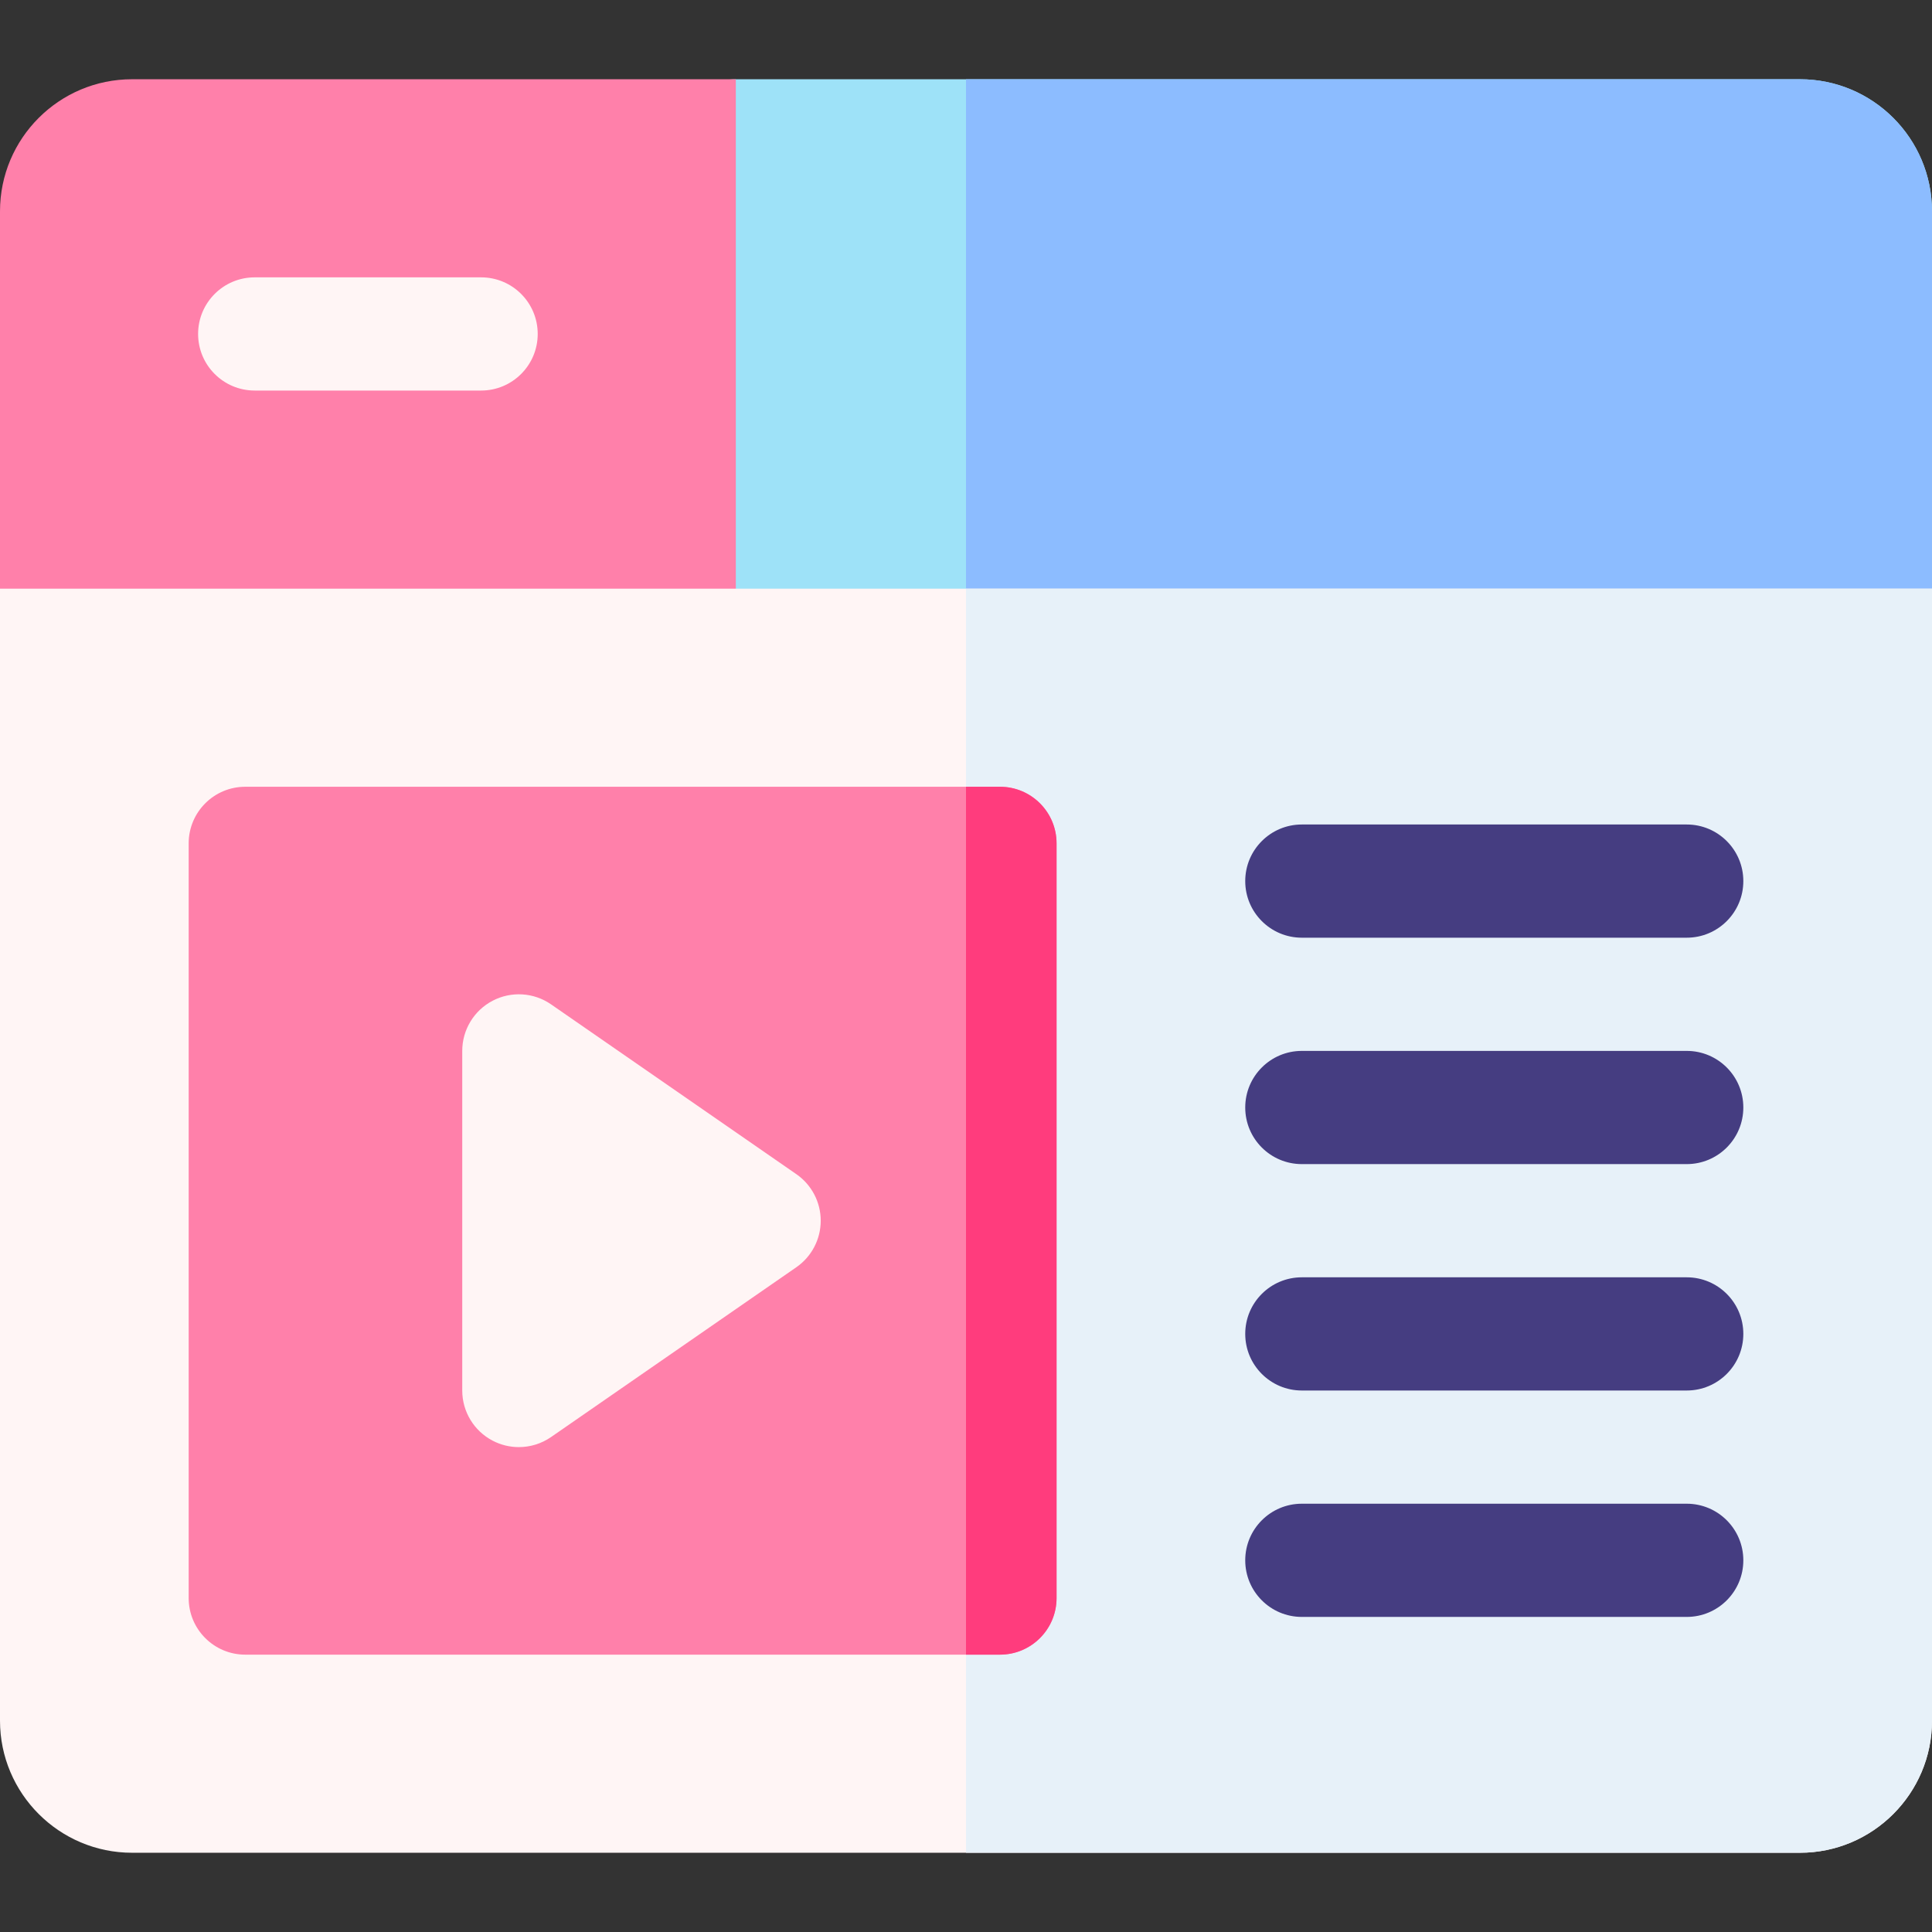 <svg id="Capa_1" enable-background="new 0 0 512 512" height="512" viewBox="0 0 512 512" width="512" xmlns="http://www.w3.org/2000/svg"><rect x="0" y="0" width="512" height="512" fill="#333333" stroke="none"/><g><path d="m477 21h-282c-8.284 0-15 6.716-15 15v120c0 8.284 6.716 15 15 15h302c8.284 0 15-6.716 15-15v-100c0-19.33-15.67-35-35-35z" fill="#9ee2f8"/><g><path d="m477 21h-221v150h241c8.284 0 15-6.716 15-15v-100c0-19.33-15.67-35-35-35z" fill="#8cbcff"/></g><path d="m35 21c-19.33 0-35 15.67-35 35v100c0 8.284 6.716 15 15 15h180v-150z" fill="#ff80aa"/><path d="m0 156v300c0 19.299 15.701 35 35 35h442c19.299 0 35-15.701 35-35v-300z" fill="#fff5f5"/><g><path d="m256 156v335h221c19.299 0 35-15.701 35-35v-300z" fill="#e7f1f9"/></g><path d="m127.5 103.5h-60c-8.284 0-15-6.716-15-15s6.716-15 15-15h60c8.284 0 15 6.716 15 15s-6.716 15-15 15z" fill="#fff5f5"/><g><path d="m265 438.5h-200c-8.284 0-15-6.716-15-15v-200c0-8.284 6.716-15 15-15h200c8.284 0 15 6.716 15 15v200c0 8.284-6.716 15-15 15z" fill="#ff80aa"/><path d="m137.499 383.5c-2.382 0-4.772-.567-6.96-1.713-4.942-2.589-8.039-7.708-8.039-13.287v-90c0-5.579 3.097-10.697 8.039-13.287 4.941-2.59 10.912-2.222 15.5.954l65 45c4.047 2.802 6.462 7.411 6.462 12.333s-2.415 9.531-6.462 12.333l-65 45c-2.557 1.77-5.542 2.667-8.54 2.667z" fill="#fff5f5"/></g><g fill="#453d81"><path d="m447 248.5h-102c-8.284 0-15-6.716-15-15s6.716-15 15-15h102c8.284 0 15 6.716 15 15s-6.716 15-15 15z"/><path d="m447 308.5h-102c-8.284 0-15-6.716-15-15s6.716-15 15-15h102c8.284 0 15 6.716 15 15s-6.716 15-15 15z"/><path d="m447 368.5h-102c-8.284 0-15-6.716-15-15s6.716-15 15-15h102c8.284 0 15 6.716 15 15s-6.716 15-15 15z"/><path d="m447 428.5h-102c-8.284 0-15-6.716-15-15s6.716-15 15-15h102c8.284 0 15 6.716 15 15s-6.716 15-15 15z"/></g><g><g><g><path d="m265 208.5h-9v230h9c8.284 0 15-6.716 15-15v-200c0-8.284-6.716-15-15-15z" fill="#ff3c7d"/></g></g></g></g></svg>